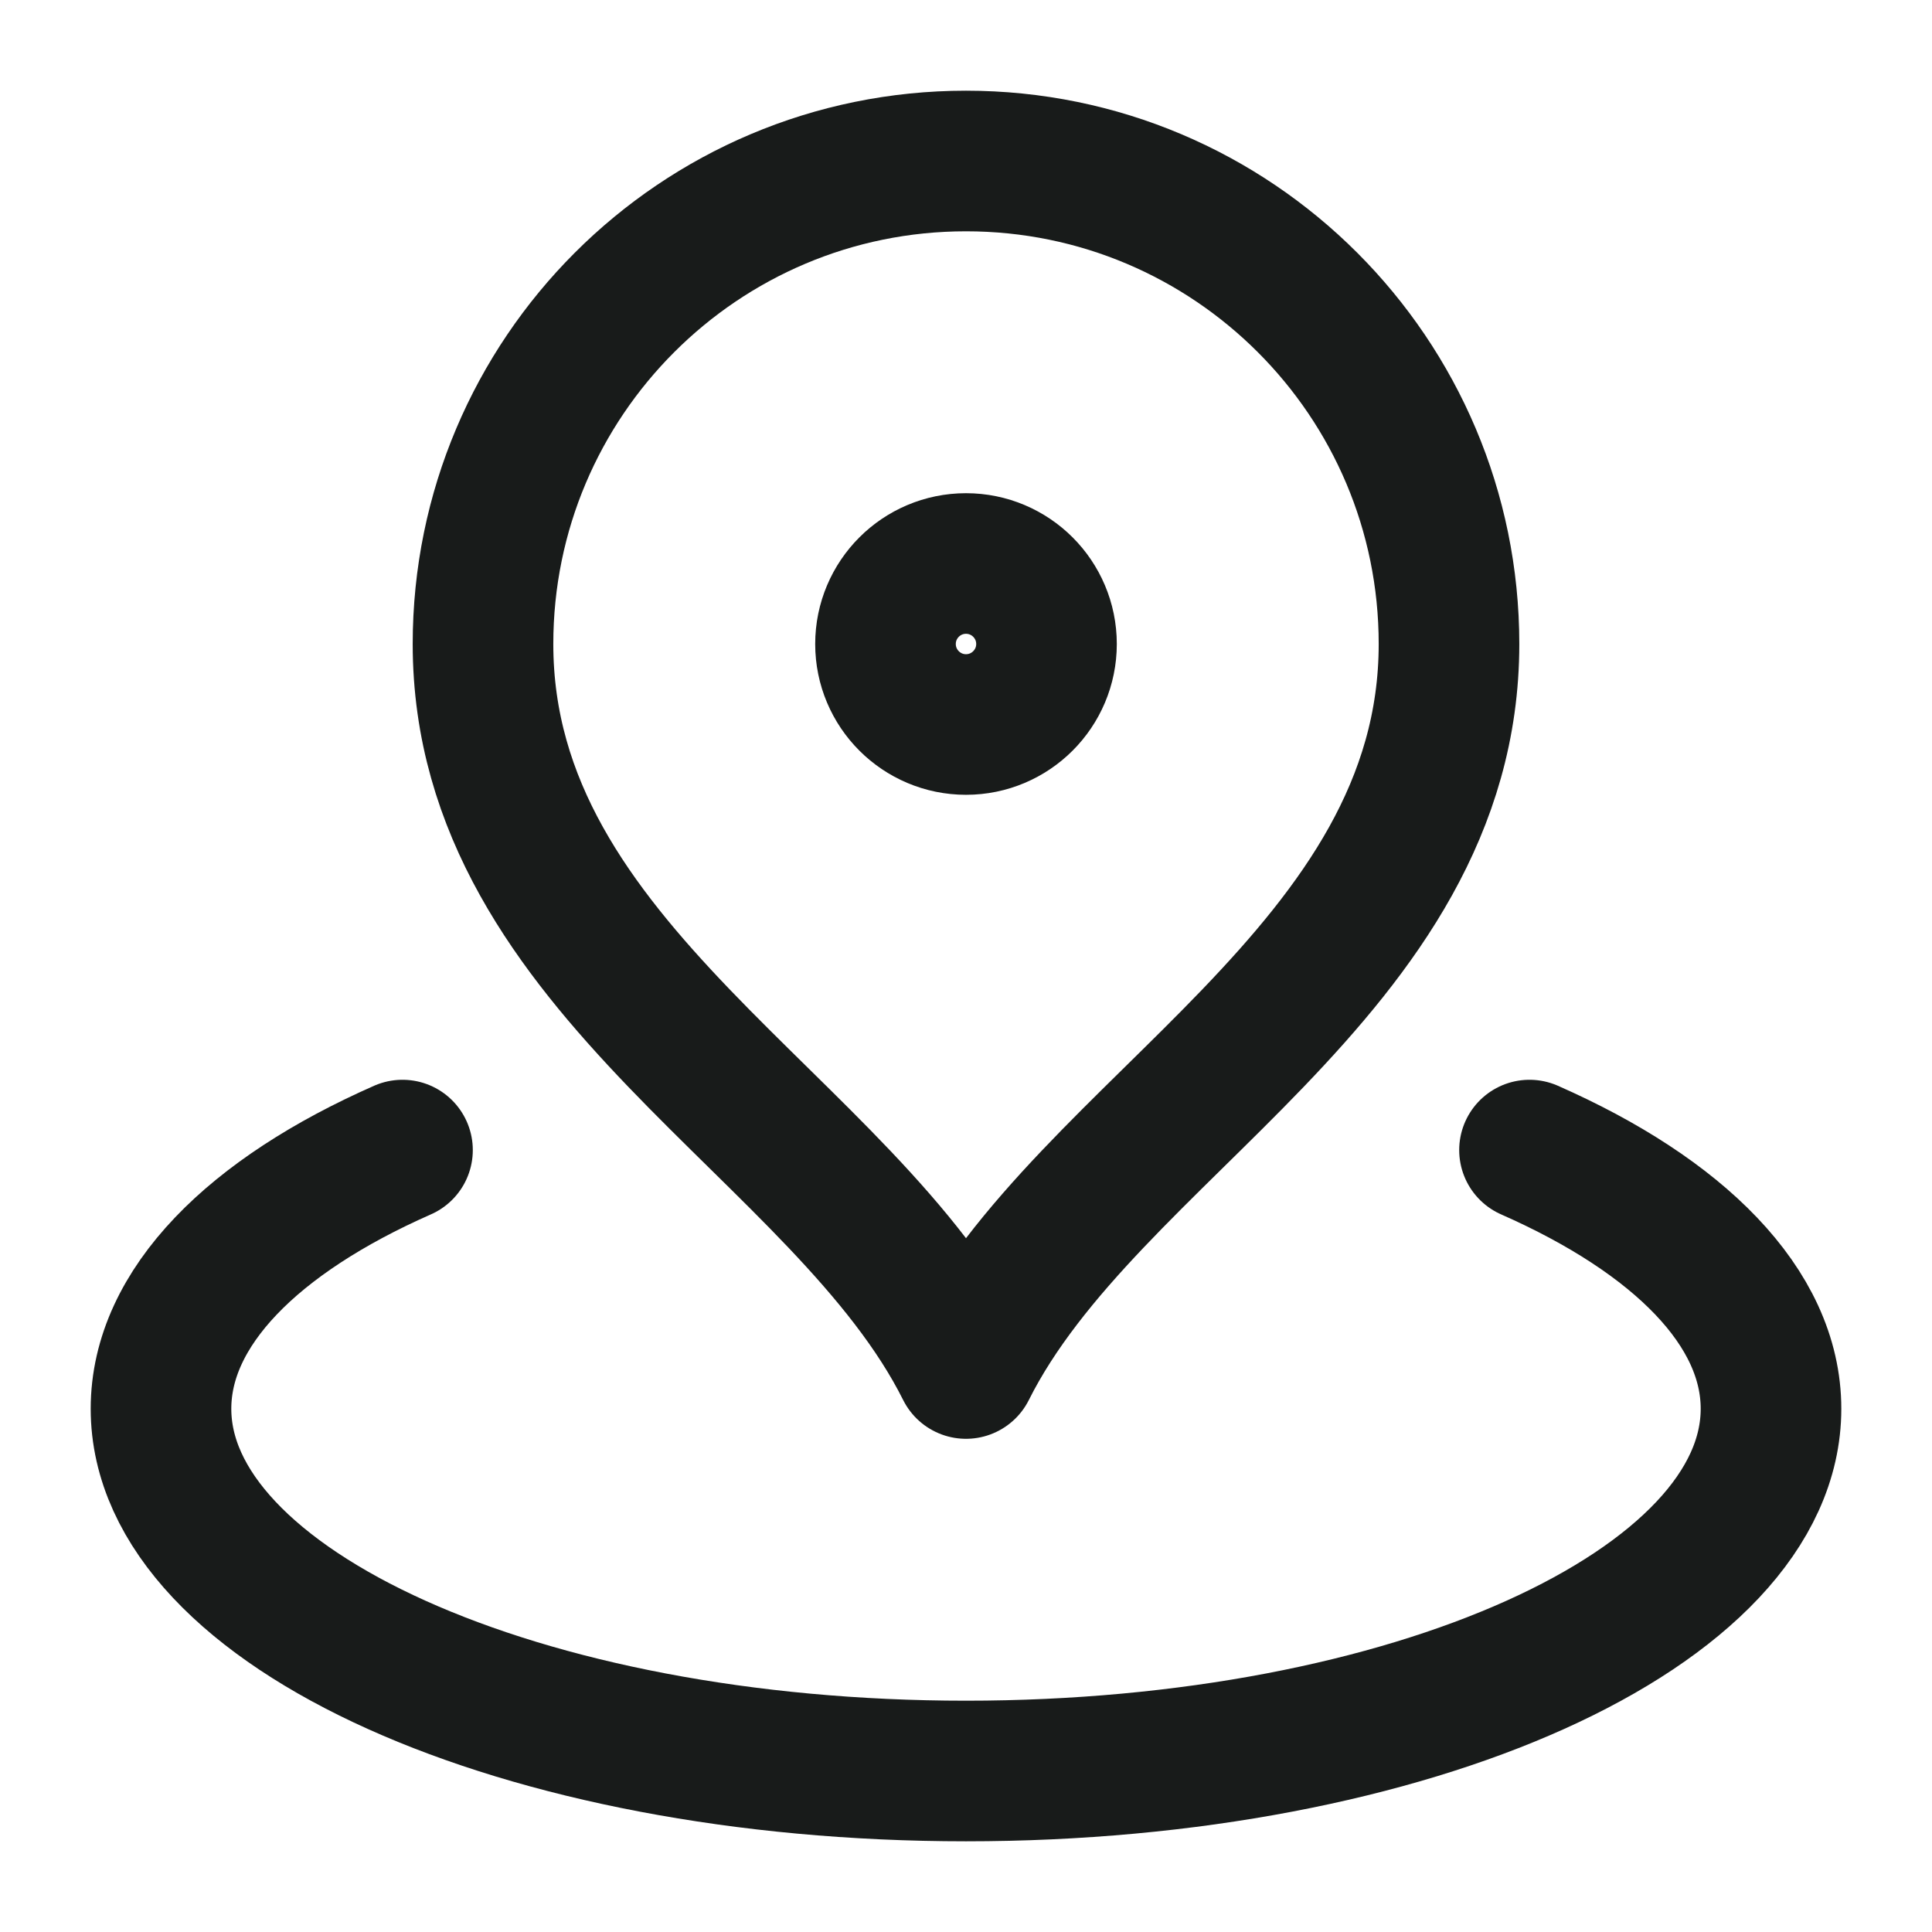 <svg width="18" height="18" viewBox="0 0 18 18" fill="none" xmlns="http://www.w3.org/2000/svg">
<path d="M3.75 10.715C2.361 11.327 1.5 12.181 1.5 13.125C1.5 14.989 4.858 16.5 9 16.5C13.142 16.5 16.5 14.989 16.5 13.125C16.5 12.181 15.639 11.327 14.25 10.715M13.5 6C13.5 9.048 10.125 10.5 9 12.75C7.875 10.5 4.5 9.048 4.5 6C4.5 3.515 6.515 1.5 9 1.5C11.485 1.5 13.5 3.515 13.5 6ZM9.75 6C9.75 6.414 9.414 6.75 9 6.75C8.586 6.75 8.25 6.414 8.25 6C8.25 5.586 8.586 5.25 9 5.25C9.414 5.25 9.75 5.586 9.75 6Z" stroke="#181B1A" stroke-width="1.31" stroke-linecap="round" stroke-linejoin="round"/>
</svg>
